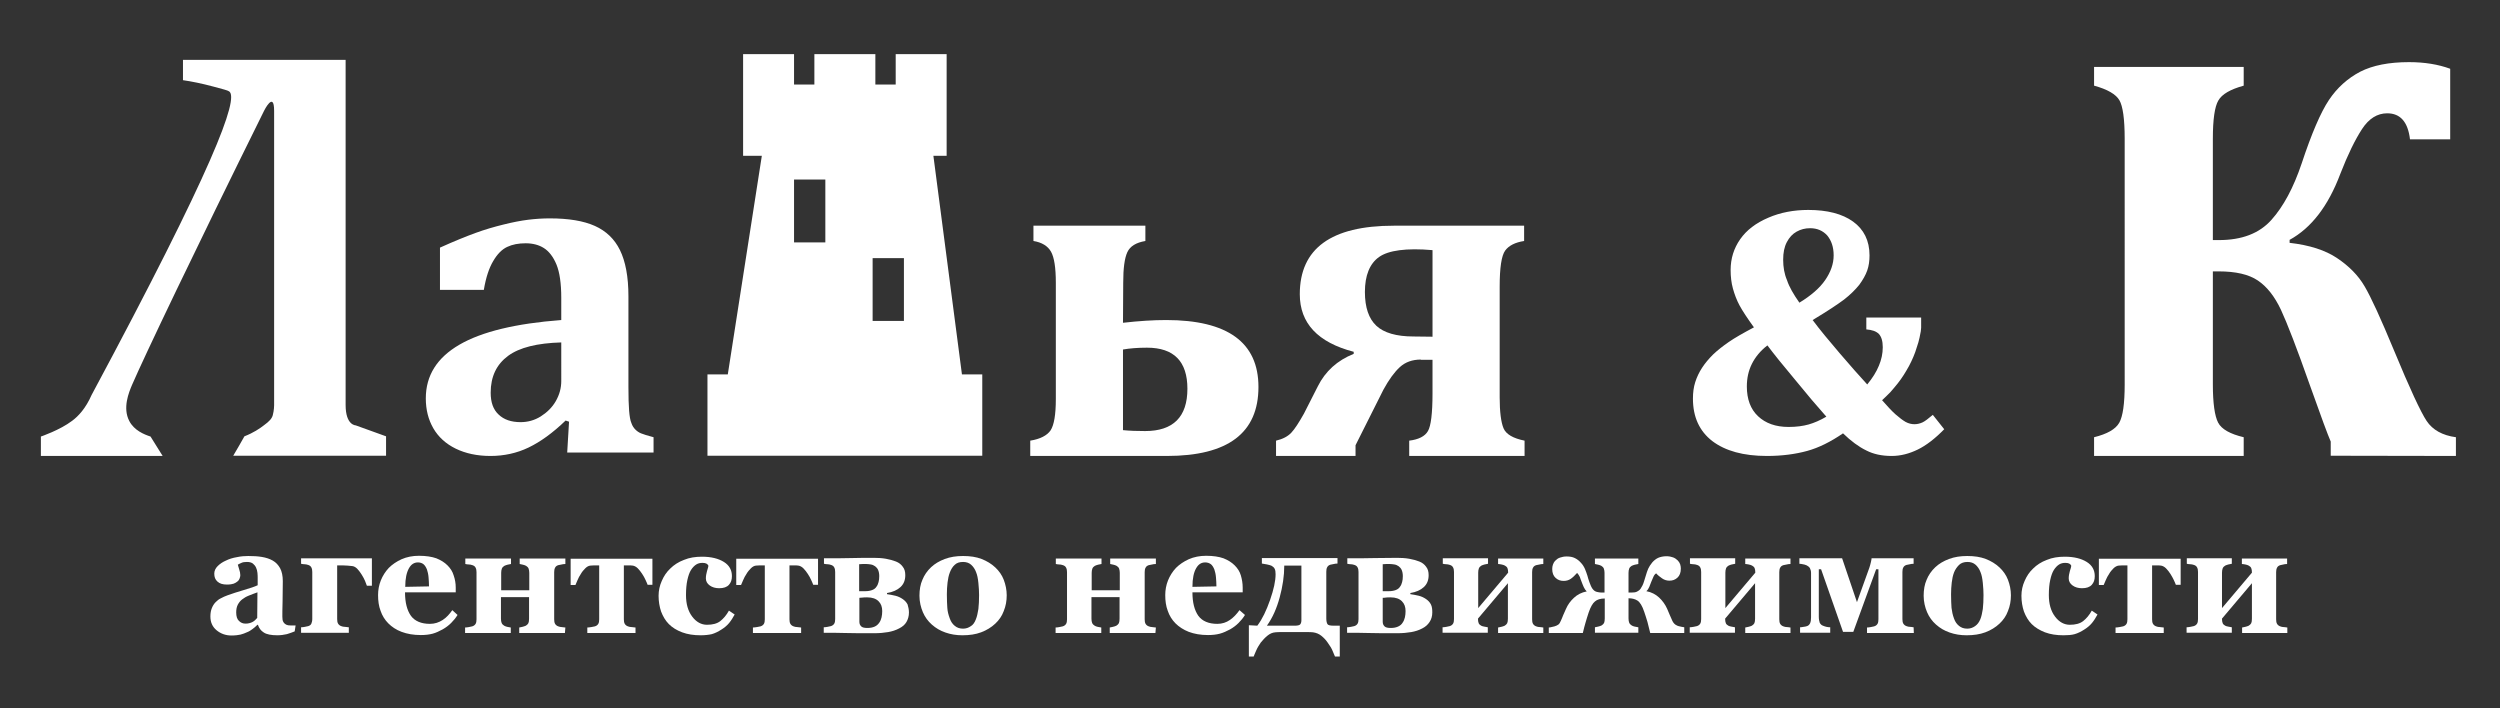 <?xml version="1.0" encoding="utf-8"?>
<!-- Generator: Adobe Illustrator 24.1.2, SVG Export Plug-In . SVG Version: 6.00 Build 0)  -->
<svg version="1.1" id="Layer_1" xmlns="http://www.w3.org/2000/svg" xmlns:xlink="http://www.w3.org/1999/xlink" x="0px" y="0px"
	 viewBox="0 0 1094.4 310" style="enable-background:new 0 0 1094.4 310;" xml:space="preserve">
<rect x="0" y="0" width="1094.4" height="310" fill="#333333" stroke="none"/>
<style type="text/css">
	.st0{fill:#FFFFFF;}
</style>
<g>
	<g>
		<g>
			<path class="st0" d="M80.1,26.2v8.9c3.5,0.5,8.1,1.4,13.3,2.8c4,1.1,6.2,1.6,6.9,2.1c4.5,2.9-6.9,33.5-60.2,132.9
				c-2.6,5.9-5.8,9.3-8.5,11.3c-5.4,4.1-13.7,6.9-13.7,6.9s0,3,0,8.5h53.3c-1.8-2.8-3.5-5.7-5.3-8.5c-2.8-0.9-7.2-2.7-9.3-6.8
				c-3-5.7-0.2-12.5,1.2-15.8c5.5-12.7,27.3-58.4,57.8-120c0,0,4.4-8.9,4.4,0s0,128.9,0,128.9s0,2.2-0.6,4.4
				c-0.4,1.4-1.4,2.6-3.9,4.4c-1.8,1.4-4.6,3.3-8.5,4.8c-1.6,2.8-3.2,5.7-4.9,8.5H169c0-2.8,0-5.7,0-8.5c-4.4-1.6-8.9-3.2-13.3-4.8
				c0,0-4.4,0-4.4-8.9s0-151.1,0-151.1L80.1,26.2L80.1,26.2z"/>
			<path class="st0" d="M249.1,184.6l-1.5-0.5c-5.6,5.4-11,9.3-16.2,11.8s-10.8,3.7-16.7,3.7c-5.8,0-10.9-1.1-15.2-3.2
				c-4.3-2.1-7.6-5.1-9.8-8.9c-2.2-3.8-3.3-8.2-3.3-13.1c0-10,4.9-17.8,14.7-23.5c9.8-5.7,24.7-9.3,44.6-10.8v-9.7
				c0-6.3-0.7-11.2-2.1-14.6c-1.4-3.4-3.3-5.8-5.5-7.2s-4.9-2.1-8-2.1s-5.8,0.5-8.1,1.6c-2.3,1.1-4.3,3.1-6.1,6.2
				c-1.8,3-3.2,7.2-4.1,12.6h-19.2v-18.5c6.2-2.8,11.4-4.9,15.5-6.4c4.1-1.5,8.2-2.7,12.3-3.7c4-1,7.6-1.7,10.8-2.1
				c3.2-0.4,6.4-0.6,9.5-0.6c8.2,0,14.8,1.1,19.7,3.3c4.9,2.2,8.6,5.7,11,10.6c2.4,4.9,3.7,11.6,3.7,20.2v39.7
				c0,4.5,0.1,7.9,0.3,10.4c0.2,2.4,0.5,4.3,1,5.4c0.4,1.2,1,2.1,1.7,2.8s1.5,1.3,2.5,1.7c1,0.4,2.8,1,5.5,1.7v6.7h-37.8
				L249.1,184.6z M245.7,149.9c-10.5,0.3-18.3,2.2-23.3,5.9c-5,3.7-7.6,9-7.6,16.1c0,4.2,1.1,7.4,3.5,9.6c2.3,2.2,5.5,3.3,9.6,3.3
				c3.1,0,6.1-0.8,8.8-2.5s5-3.9,6.6-6.7c1.6-2.8,2.4-5.7,2.4-8.8V149.9z"/>
			<path class="st0" d="M491.6,141.3c7-0.8,13.3-1.2,18.9-1.2c26.9,0,40.4,9.8,40.4,29.3c0,20.1-13.3,30.2-40.1,30.2H451v-6.7
				c4.4-0.7,7.4-2.3,8.9-4.5c1.5-2.3,2.3-6.8,2.3-13.7v-50.9c0-6.6-0.7-11.1-2.1-13.6c-1.4-2.5-4-4.1-7.7-4.7v-6.7h49v6.7
				c-4.1,0.7-6.7,2.3-7.9,4.9c-1.2,2.6-1.8,7-1.8,13.4L491.6,141.3L491.6,141.3z M491.6,188.3c3,0.3,6.3,0.4,9.7,0.4
				c12.3,0,18.5-6.2,18.5-18.5c0-12-5.9-18-17.7-18c-4.1,0-7.6,0.3-10.5,0.8V188.3z"/>
			<path class="st0" d="M622,157.4c-3.7,0-6.8,1.1-9.2,3.3c-2.4,2.2-4.8,5.5-7.2,9.9l-12.2,24.3v4.7h-34.8v-6.7
				c3-0.7,5.2-1.9,6.7-3.5c1.5-1.6,3.3-4.4,5.5-8.3l6.1-12c3.3-6.6,8.5-11.3,15.7-14.2v-0.9c-15.7-4.1-23.6-12.5-23.6-25.2
				c0-20,13.7-30,41.2-30h57v6.7c-3.9,0.6-6.7,2-8.3,4.2c-1.6,2.2-2.4,7.5-2.4,15.8v48.4c0,6.4,0.6,11,1.7,13.6s4.2,4.4,9.2,5.4v6.7
				h-50.5v-6.7c4.1-0.5,6.9-1.9,8.2-4.2c1.3-2.2,2-7.7,2-16.4v-14.8H622z M627.1,147.4v-37.9c-11.5-1-19.3,0.1-23.4,3
				s-6.2,8.1-6.2,15.3c0,6.8,1.7,11.7,5,14.8c3.3,3.1,8.8,4.7,16.3,4.7L627.1,147.4L627.1,147.4z"/>
			<path class="st0" d="M421.1,163.9l-12.5-95.7h5.8V23.7h-22.3V37h-8.9V23.7h-26.7V37h-8.9V23.7h-22.3v44.5h8.2l-14.9,95.7h-8.9
				v35.6H430v-35.6H421.1z M361.3,106.1h-13.7V78.6h13.7V106.1z M395.7,140.5h-13.7V113h13.7V140.5z"/>
			<g>
				<path class="st0" d="M806.8,189.7c-5.4,3.7-10.6,6.3-15.7,7.7s-11,2.2-17.6,2.2c-10.3,0-18.2-2.2-23.9-6.5
					c-5.7-4.4-8.5-10.6-8.5-18.6c0-2.6,0.3-5,1-7.2c0.7-2.2,1.7-4.3,3-6.3c1.3-2,2.9-3.9,4.8-5.8c2-1.9,4.3-3.7,6.9-5.5
					c2.6-1.8,6.3-3.9,11-6.4c-2.9-4-5-7.2-6.3-9.6s-2.2-4.9-2.9-7.4c-0.7-2.5-1-5.3-1-8.1c0-5,1.4-9.5,4.2-13.5
					c2.8-4,6.9-7.1,12.3-9.4c5.3-2.3,11.2-3.4,17.5-3.4c8.3,0,14.9,1.7,19.6,5.1s7.2,8.3,7.2,14.8c0,2.4-0.3,4.6-1,6.6
					s-1.9,4.1-3.5,6.3c-1.7,2.1-3.9,4.3-6.6,6.4c-2.8,2.1-7.3,5.1-13.8,9c3.2,4.3,7.2,9.1,11.9,14.6c4.7,5.5,8.7,10,12,13.6
					c2.3-2.8,4-5.5,5.1-8.2c1.1-2.6,1.7-5.3,1.7-8.1c0-2.7-0.6-4.6-1.7-5.8c-1.2-1.2-3-1.8-5.5-2V139h24v4.5c0,0.7-0.2,2.1-0.7,4.3
					c-0.3,1.4-0.7,2.8-1.2,4.2c-0.4,1.4-0.9,2.8-1.5,4.2c-0.6,1.4-1.2,2.7-1.9,4c-0.7,1.3-1.5,2.6-2.3,3.9s-1.7,2.5-2.7,3.8
					c-1,1.3-2.1,2.5-3.2,3.8c-1.2,1.2-2.4,2.4-3.6,3.5c2.3,2.6,4.2,4.7,5.9,6.2c1.7,1.5,3.2,2.6,4.4,3.3c1.3,0.7,2.6,1,3.9,1
					c1.2,0,2.4-0.3,3.5-0.8c1.1-0.5,2.6-1.7,4.5-3.3l5,6.3c-4,4.1-7.9,7.1-11.6,8.9s-7.5,2.8-11.4,2.8c-4.3,0-8-0.8-11.1-2.4
					C813.7,195.6,810.3,193.1,806.8,189.7z M799.5,182.4c-4-4.5-8.6-9.9-13.8-16.3c-5.3-6.3-9.3-11.3-12-14.9
					c-3.1,2.4-5.3,5.1-6.8,8.1c-1.5,3-2.2,6.3-2.2,9.9c0,5.5,1.6,9.9,4.9,13c3.3,3.1,7.7,4.7,13.4,4.7c3.4,0,6.3-0.4,8.8-1.1
					C794.2,185.1,796.8,184,799.5,182.4z M787.7,132.5c5.1-3.1,8.9-6.4,11.3-9.9s3.7-7.1,3.7-10.8s-1-6.5-2.8-8.7
					c-1.9-2.1-4.4-3.2-7.5-3.2c-2.2,0-4.1,0.5-5.9,1.5s-3.2,2.5-4.3,4.6s-1.6,4.6-1.6,7.7c0,3.2,0.5,6.2,1.7,9
					C783.2,125.5,785.1,128.8,787.7,132.5z"/>
			</g>
			<g>
				<g>
					<path class="st0" d="M1020.3,199.5v-6.2c-1.2-2.7-4.2-10.8-9.1-24.6c-5.7-16.2-10-27.3-12.7-33.1c-2.8-5.9-6.1-10.1-10.1-12.8
						c-4-2.7-9.7-4-17.2-4h-2.5v49.5c0,8.2,0.8,13.8,2.3,16.7s5.3,5,11.2,6.4v8.2h-65.5v-8.2c5.7-1.4,9.4-3.5,11-6.3
						c1.6-2.8,2.4-8.4,2.4-16.8V60.7c0-8.6-0.8-14.2-2.3-16.8s-5.2-4.8-11.1-6.4v-8.2h65.5v8.2c-5.8,1.6-9.5,3.7-11.1,6.5
						c-1.6,2.7-2.4,8.3-2.4,16.7v44.4h2.6c10.1,0,17.7-2.9,23-8.8s9.7-14.1,13.3-24.8c4.3-13,8.3-22.3,11.9-27.7
						c3.6-5.4,8.2-9.5,13.7-12.4c5.5-2.8,12.6-4.2,21.4-4.2c6.8,0,12.8,1,18,2.9V61H1055c-0.9-7.6-4.2-11.4-10-11.4
						c-4.3,0-8,2.3-11,6.9c-3,4.6-6.2,11.1-9.5,19.6c-5.3,14.1-12.7,23.7-22.2,28.9v1.3c8.7,1,15.6,3.2,20.8,6.7
						c5.2,3.5,9.2,7.5,12,12.3c2.8,4.7,7.1,14.1,12.9,28.1c6.9,16.7,11.7,27,14.3,30.9c2.6,3.9,6.9,6.3,12.8,7.1v8.2L1020.3,199.5
						L1020.3,199.5z"/>
				</g>
			</g>
		</g>
	</g>
	<g>
		<path class="st0" d="M129,276.4c-1,0.4-2.1,0.8-3.4,1.2c-1.3,0.3-2.7,0.5-4.2,0.5c-2.7,0-4.7-0.4-5.9-1.2
			c-1.3-0.8-2.1-1.9-2.6-3.4h-0.2c-0.8,0.8-1.5,1.4-2.2,1.9s-1.4,1-2.2,1.3c-1,0.5-2,0.8-3,1.1c-0.9,0.2-2.3,0.4-4,0.4
			c-2.5,0-4.7-0.8-6.5-2.3s-2.7-3.5-2.7-6c0-1.4,0.2-2.6,0.6-3.6s0.9-1.9,1.7-2.7c0.7-0.7,1.4-1.3,2.3-1.7c0.9-0.5,1.8-0.9,2.9-1.3
			c2-0.7,4.3-1.5,7.1-2.3c2.8-0.8,4.8-1.5,6.1-2.1v-3.2c0-0.5,0-1.3-0.1-2.2c-0.1-0.9-0.3-1.7-0.6-2.3c-0.3-0.7-0.8-1.3-1.4-1.8
			c-0.7-0.5-1.5-0.7-2.6-0.7c-1,0-1.8,0.1-2.4,0.4c-0.6,0.3-1.2,0.5-1.6,0.8c0.1,0.4,0.3,1.1,0.6,2c0.3,0.9,0.5,1.8,0.5,2.6
			c0,0.4-0.1,0.8-0.3,1.4s-0.5,1-0.9,1.3c-0.5,0.4-1.1,0.8-1.7,1c-0.6,0.2-1.6,0.4-2.9,0.4c-1.9,0-3.2-0.4-4.2-1.3s-1.4-2-1.4-3.5
			c0-1.2,0.5-2.3,1.5-3.3s2.2-1.8,3.6-2.4c1.4-0.7,3-1.2,4.8-1.5c1.8-0.4,3.5-0.5,5-0.5c2.1,0,4.1,0.1,5.9,0.4
			c1.8,0.3,3.4,0.8,4.8,1.6c1.4,0.8,2.4,1.9,3.2,3.3c0.8,1.5,1.2,3.4,1.2,5.7c0,2.5-0.1,5.4-0.1,8.8c-0.1,3.4-0.1,5.6-0.1,6.7
			c0,1,0.1,1.8,0.4,2.3c0.3,0.6,0.8,1,1.4,1.3c0.4,0.2,1,0.3,1.8,0.3c0.8,0,1.5,0,2.2,0L129,276.4L129,276.4z M112.7,259.3
			c-1.2,0.4-2.4,0.9-3.7,1.4s-2.2,1.1-3,1.7c-0.8,0.6-1.4,1.4-1.9,2.3c-0.5,1-0.7,2.1-0.7,3.4c0,1.7,0.4,3,1.2,3.7
			c0.8,0.8,1.7,1.2,2.9,1.2c1.2,0,2.2-0.3,3-0.7s1.5-1.1,2.1-1.8L112.7,259.3z"/>
		<path class="st0" d="M162.7,256.4h-2.1c-0.2-0.6-0.5-1.3-0.8-2.1s-0.9-1.8-1.5-2.8c-0.6-0.9-1.2-1.8-1.9-2.5
			c-0.7-0.7-1.4-1.1-2.2-1.2c-0.6-0.1-1.3-0.1-2.1-0.2c-0.8,0-1.5-0.1-2.1-0.1h-2.4v23.5c0,0.8,0.1,1.5,0.4,2s0.8,0.9,1.4,1.1
			c0.5,0.2,1,0.3,1.5,0.3c0.5,0.1,1.1,0.1,1.8,0.2v2.4h-20.9v-2.4c0.6,0,1.1-0.1,1.7-0.2s1-0.2,1.4-0.3c0.7-0.2,1.2-0.6,1.4-1.1
			s0.4-1.2,0.4-2v-20.6c0-0.8-0.1-1.4-0.4-2s-0.8-0.9-1.4-1.1c-0.6-0.2-1.1-0.3-1.6-0.3c-0.5,0-1-0.1-1.5-0.2v-2.4h31V256.4z"/>
		<path class="st0" d="M200.3,269.2c-0.8,1.3-1.7,2.4-2.8,3.5c-1.1,1.1-2.3,2-3.7,2.8c-1.5,0.8-2.9,1.5-4.4,1.9s-3.2,0.6-5.2,0.6
			c-3.2,0-6-0.5-8.4-1.4s-4.3-2.2-5.8-3.7c-1.5-1.5-2.7-3.4-3.4-5.5c-0.8-2.1-1.1-4.4-1.1-6.9c0-2.2,0.4-4.4,1.2-6.4s2-3.9,3.5-5.5
			c1.5-1.5,3.4-2.8,5.6-3.8c2.3-1,4.8-1.5,7.6-1.5c3.1,0,5.6,0.4,7.6,1.1c2,0.8,3.6,1.8,4.9,3.1c1.3,1.3,2.2,2.7,2.7,4.4
			c0.6,1.7,0.9,3.5,0.9,5.3v2.1h-22.2c0,4.5,0.9,7.9,2.6,10.3c1.7,2.3,4.5,3.5,8.3,3.5c2.1,0,3.9-0.6,5.6-1.7s3-2.6,4.2-4.3
			L200.3,269.2z M187.8,256.7c0-1.3-0.1-2.7-0.2-4s-0.4-2.5-0.7-3.4c-0.4-1-0.9-1.8-1.5-2.3c-0.6-0.5-1.5-0.8-2.4-0.8
			c-1.7,0-3,0.8-4,2.6s-1.6,4.4-1.6,8.1L187.8,256.7z"/>
		<path class="st0" d="M247.3,277.1h-20v-2.4c0.4-0.1,0.8-0.2,1.4-0.3c0.5-0.1,1-0.3,1.5-0.5c0.5-0.3,0.9-0.7,1.1-1.1s0.3-1.1,0.3-2
			v-9.4h-12.3v9.4c0,0.8,0.1,1.4,0.3,1.9c0.2,0.5,0.6,0.9,1.1,1.2c0.4,0.2,0.8,0.4,1.3,0.5c0.5,0.1,1,0.2,1.6,0.3v2.4h-20v-2.4
			c0.5,0,1.1-0.1,1.7-0.2s1-0.2,1.4-0.3c0.7-0.2,1.2-0.6,1.5-1.1s0.4-1.2,0.4-2v-20.6c0-0.8-0.1-1.4-0.4-2s-0.8-0.9-1.4-1.1
			c-0.6-0.2-1.1-0.3-1.6-0.3c-0.5,0-1-0.1-1.5-0.2v-2.4h20v2.4c-0.5,0.1-1,0.2-1.5,0.3c-0.5,0.1-0.9,0.3-1.4,0.5
			c-0.5,0.3-0.9,0.7-1.1,1.2c-0.2,0.5-0.3,1.2-0.3,1.9v7.6h12.3v-7.6c0-0.7-0.1-1.3-0.3-1.9c-0.2-0.5-0.6-0.9-1.1-1.2
			c-0.4-0.2-0.9-0.4-1.4-0.5c-0.5-0.1-1-0.2-1.4-0.3v-2.4h20v2.4c-0.7,0-1.2,0.1-1.6,0.2c-0.4,0.1-0.9,0.2-1.5,0.3
			c-0.6,0.2-1.1,0.5-1.4,1.1s-0.4,1.2-0.4,2v20.6c0,0.8,0.1,1.5,0.4,2s0.8,0.9,1.4,1.1c0.5,0.2,1,0.3,1.4,0.3c0.4,0.1,1,0.1,1.7,0.2
			L247.3,277.1L247.3,277.1z"/>
		<path class="st0" d="M285.6,256h-2.1c-0.2-0.5-0.5-1.3-0.9-2.1c-0.4-0.9-0.9-1.8-1.5-2.7c-0.6-0.9-1.2-1.7-1.9-2.4
			c-0.7-0.7-1.5-1.1-2.2-1.2c-0.6-0.1-1.2-0.1-1.8-0.1c-0.6,0-1.3,0-2.1,0v23.6c0,0.8,0.1,1.5,0.4,2s0.8,0.9,1.4,1.1
			c0.5,0.2,1,0.3,1.5,0.3c0.5,0.1,1.1,0.1,1.8,0.2v2.4h-21.1v-2.4c0.5,0,1.1-0.1,1.8-0.2c0.6-0.1,1.1-0.2,1.5-0.3
			c0.7-0.2,1.2-0.6,1.5-1.1c0.3-0.5,0.4-1.2,0.4-2v-23.6c-1,0-1.7,0-2.2,0s-1,0.1-1.7,0.1c-0.8,0.1-1.5,0.5-2.2,1.2
			s-1.4,1.5-1.9,2.4c-0.6,0.9-1.1,1.8-1.5,2.8s-0.7,1.6-0.9,2.1h-2.1v-11.5h35.8L285.6,256L285.6,256z"/>
		<path class="st0" d="M306.7,278.1c-3,0-5.7-0.4-8.1-1.3s-4.3-2.1-5.8-3.6c-1.5-1.5-2.6-3.4-3.4-5.5c-0.7-2.1-1.1-4.4-1.1-6.9
			c0-2.3,0.5-4.5,1.4-6.5c0.9-2.1,2.1-3.9,3.7-5.4c1.6-1.6,3.6-2.9,6-3.8c2.4-1,5-1.4,7.9-1.4c4,0,7.2,0.8,9.6,2.3s3.5,3.6,3.5,6.2
			c0,1.6-0.4,2.8-1.3,3.8s-2.3,1.5-4.3,1.5c-1.6,0-3-0.4-4.1-1.2c-1.1-0.8-1.7-1.8-1.7-3.1c0-1.1,0.2-2.1,0.5-3.2s0.6-1.8,0.6-2.4
			c-0.2-0.4-0.5-0.7-0.9-0.9c-0.4-0.2-1-0.3-1.7-0.3c-1,0-1.9,0.2-2.7,0.7s-1.6,1.3-2.3,2.4c-0.7,1.1-1.2,2.6-1.6,4.4
			s-0.6,4-0.6,6.6c0,3.9,0.9,7,2.7,9.4s4,3.6,6.5,3.6c2.4,0,4.4-0.5,5.8-1.6c1.4-1.1,2.7-2.6,3.8-4.6l2.5,1.7
			c-0.7,1.3-1.5,2.6-2.4,3.7c-0.9,1.1-2.1,2.1-3.4,2.9c-1.4,0.9-2.8,1.6-4.2,2C310.3,277.9,308.6,278.1,306.7,278.1z"/>
		<path class="st0" d="M358.1,256h-2.1c-0.2-0.5-0.5-1.3-0.9-2.1c-0.4-0.9-0.9-1.8-1.5-2.7c-0.6-0.9-1.2-1.7-1.9-2.4
			c-0.7-0.7-1.5-1.1-2.2-1.2c-0.6-0.1-1.2-0.1-1.8-0.1c-0.6,0-1.3,0-2.1,0v23.6c0,0.8,0.1,1.5,0.4,2s0.8,0.9,1.4,1.1
			c0.5,0.2,1,0.3,1.5,0.3c0.5,0.1,1.1,0.1,1.8,0.2v2.4h-21.1v-2.4c0.5,0,1.1-0.1,1.8-0.2c0.6-0.1,1.1-0.2,1.5-0.3
			c0.7-0.2,1.2-0.6,1.5-1.1c0.3-0.5,0.4-1.2,0.4-2v-23.6c-1,0-1.7,0-2.2,0s-1,0.1-1.7,0.1c-0.8,0.1-1.5,0.5-2.2,1.2
			s-1.4,1.5-1.9,2.4c-0.6,0.9-1.1,1.8-1.5,2.8s-0.7,1.6-0.9,2.1h-2.1v-11.5h35.8L358.1,256L358.1,256z"/>
		<path class="st0" d="M397.9,268.1c0,1.6-0.4,3-1.1,4.2s-1.8,2.1-3.2,2.8c-1.5,0.8-3.1,1.3-4.8,1.6s-3.8,0.5-6.1,0.5
			c-5.5,0-9.8,0-12.9-0.1s-6.1-0.1-9.2-0.1v-2.4c0.5,0,1.1-0.1,1.7-0.2s1-0.2,1.4-0.3c0.7-0.2,1.2-0.6,1.5-1.1s0.4-1.2,0.4-2v-20.6
			c0-0.8-0.1-1.4-0.4-2s-0.8-0.9-1.4-1.1c-0.6-0.2-1.1-0.3-1.6-0.3c-0.5,0-1-0.1-1.5-0.2v-2.4c4.6,0,8.5,0,11.9-0.1s6.6-0.1,9.9-0.1
			c1.8,0,3.6,0.1,5.3,0.4c1.7,0.3,3.1,0.7,4.4,1.2s2.3,1.3,3,2.3c0.8,1,1.1,2.2,1.1,3.7c0,2.2-0.7,3.9-2.1,5.2
			c-1.4,1.3-3.4,2.2-5.9,2.6v0.5c1.3,0.2,2.5,0.4,3.7,0.7c1.2,0.3,2.2,0.8,3.1,1.4c0.9,0.6,1.7,1.4,2.2,2.4
			C397.6,265.6,397.9,266.8,397.9,268.1z M384.9,252.2c0-1.1-0.2-2-0.5-2.7s-0.8-1.2-1.3-1.6c-0.6-0.4-1.2-0.7-1.9-0.8
			s-1.4-0.2-2-0.2c-0.5,0-1,0-1.5,0c-0.5,0-1,0.1-1.6,0.1v11.8h2.7c1.2,0,2.2-0.2,3-0.5s1.5-0.8,1.9-1.5c0.4-0.5,0.7-1.2,0.9-2
			C384.8,254.1,384.9,253.2,384.9,252.2z M386.2,267.5c0-1.8-0.5-3.2-1.6-4.3s-2.7-1.7-5-1.7c-0.9,0-1.6,0-2.1,0.1
			c-0.5,0-0.9,0.1-1.3,0.1v10.5c0,0.9,0.3,1.5,0.8,2c0.5,0.5,1.4,0.7,2.7,0.7c1.3,0,2.3-0.2,3.2-0.6c0.9-0.4,1.5-1,2-1.7
			c0.5-0.7,0.8-1.5,1-2.3C386.1,269.4,386.2,268.5,386.2,267.5z"/>
		<path class="st0" d="M435.7,248.4c1.6,1.5,2.9,3.3,3.7,5.4s1.3,4.4,1.3,6.8c0,2.4-0.4,4.7-1.3,6.9c-0.8,2.2-2.1,4-3.7,5.5
			c-1.7,1.6-3.8,2.9-6.2,3.8s-5.1,1.3-8.2,1.3c-2.7,0-5.1-0.4-7.4-1.2s-4.2-1.9-6-3.5c-1.7-1.5-3-3.3-3.9-5.4s-1.5-4.6-1.5-7.2
			c0-2.6,0.4-5,1.3-7c0.8-2,2.1-3.9,3.8-5.5c1.6-1.5,3.6-2.7,6-3.6s5-1.3,8-1.3c3.1,0,5.8,0.4,8.1,1.3
			C432,245.6,434,246.8,435.7,248.4z M427.2,271.1c0.5-1.2,0.8-2.7,1.1-4.5c0.2-1.8,0.3-3.8,0.3-6.1c0-1.5-0.1-3.3-0.3-5.3
			c-0.2-2-0.5-3.5-1-4.7c-0.5-1.4-1.3-2.5-2.2-3.3s-2.1-1.2-3.5-1.2c-1.6,0-2.8,0.4-3.7,1.3c-0.9,0.8-1.6,2-2.1,3.3
			c-0.5,1.3-0.8,2.7-1,4.4c-0.2,1.7-0.3,3.4-0.3,5.2c0,2.4,0.1,4.4,0.2,5.9c0.1,1.6,0.5,3.1,1.1,4.7c0.5,1.4,1.2,2.4,2.2,3.2
			s2.1,1.2,3.6,1.2c1.3,0,2.4-0.4,3.4-1.1C425.9,273.6,426.7,272.5,427.2,271.1z"/>
		<path class="st0" d="M505.8,277.1h-20v-2.4c0.4-0.1,0.8-0.2,1.4-0.3s1-0.3,1.5-0.5c0.5-0.3,0.9-0.7,1.1-1.1c0.2-0.5,0.3-1.1,0.3-2
			v-9.4h-12.3v9.4c0,0.8,0.1,1.4,0.3,1.9c0.2,0.5,0.6,0.9,1.1,1.2c0.3,0.2,0.8,0.4,1.3,0.5c0.5,0.1,1,0.2,1.6,0.3v2.4h-20v-2.4
			c0.5,0,1.1-0.1,1.7-0.2s1-0.2,1.4-0.3c0.7-0.2,1.2-0.6,1.5-1.1s0.4-1.2,0.4-2v-20.6c0-0.8-0.1-1.4-0.4-2s-0.8-0.9-1.4-1.1
			c-0.6-0.2-1.1-0.3-1.6-0.3c-0.5,0-1-0.1-1.5-0.2v-2.4h20v2.4c-0.5,0.1-1,0.2-1.5,0.3s-0.9,0.3-1.4,0.5c-0.5,0.3-0.9,0.7-1.1,1.2
			c-0.2,0.5-0.3,1.2-0.3,1.9v7.6h12.3v-7.6c0-0.7-0.1-1.3-0.3-1.9c-0.2-0.5-0.6-0.9-1.1-1.2c-0.4-0.2-0.9-0.4-1.4-0.5
			c-0.5-0.1-1-0.2-1.4-0.3v-2.4h20v2.4c-0.7,0-1.2,0.1-1.6,0.2c-0.4,0.1-0.9,0.2-1.5,0.3c-0.6,0.2-1.1,0.5-1.4,1.1
			c-0.3,0.5-0.4,1.2-0.4,2v20.6c0,0.8,0.1,1.5,0.4,2s0.8,0.9,1.4,1.1c0.5,0.2,1,0.3,1.4,0.3c0.4,0.1,1,0.1,1.7,0.2L505.8,277.1
			L505.8,277.1z"/>
		<path class="st0" d="M545,269.2c-0.8,1.3-1.7,2.4-2.8,3.5c-1.1,1.1-2.3,2-3.7,2.8c-1.5,0.8-3,1.5-4.5,1.9s-3.2,0.6-5.2,0.6
			c-3.2,0-6-0.5-8.4-1.4c-2.3-0.9-4.3-2.2-5.8-3.7c-1.5-1.5-2.7-3.4-3.4-5.5c-0.8-2.1-1.1-4.4-1.1-6.9c0-2.2,0.4-4.4,1.2-6.4
			c0.8-2,2-3.9,3.5-5.5c1.5-1.5,3.4-2.8,5.6-3.8c2.3-1,4.8-1.5,7.6-1.5c3.1,0,5.6,0.4,7.6,1.1c2,0.8,3.6,1.8,4.9,3.1
			c1.3,1.3,2.2,2.7,2.7,4.4s0.8,3.5,0.8,5.3v2.1H522c0,4.5,0.9,7.9,2.6,10.3c1.7,2.3,4.5,3.5,8.3,3.5c2.1,0,3.9-0.6,5.5-1.7
			s3-2.6,4.2-4.3L545,269.2z M532.5,256.7c0-1.3-0.1-2.7-0.2-4s-0.4-2.5-0.7-3.4c-0.4-1-0.9-1.8-1.5-2.3c-0.7-0.5-1.5-0.8-2.5-0.8
			c-1.7,0-3,0.8-4,2.6c-1,1.7-1.6,4.4-1.6,8.1L532.5,256.7z"/>
		<path class="st0" d="M550.4,273.9c2.2-2.9,4-6.7,5.6-11.3c1.6-4.6,2.4-8.3,2.4-11.2c0-1-0.1-1.8-0.4-2.4s-0.7-0.9-1.3-1.3
			c-0.4-0.2-1.1-0.4-2-0.6s-1.7-0.3-2.3-0.4v-2.4h33.1v2.4c-0.7,0-1.2,0.1-1.6,0.2c-0.4,0.1-0.9,0.2-1.5,0.3
			c-0.6,0.2-1.1,0.5-1.4,1.1c-0.3,0.5-0.4,1.2-0.4,2v20.4c0,1.2,0.2,2,0.5,2.5s1.2,0.7,2.7,0.7h2.7v13.5h-2.1
			c-0.3-0.8-0.7-1.6-1.1-2.6s-1.1-2.1-2.1-3.5c-0.8-1.2-1.8-2.2-2.8-3c-1-0.8-2.2-1.3-3.6-1.5c-0.8-0.1-1.7-0.1-2.8-0.1
			c-1.1,0-1.9,0-2.5,0h-6c-0.9,0-1.8,0-2.6,0c-0.9,0-1.7,0-2.6,0.1c-1.3,0.1-2.4,0.6-3.5,1.5s-2,1.9-2.9,3c-0.8,1.2-1.5,2.3-2,3.5
			s-0.9,2-1.1,2.6h-2.1v-13.7L550.4,273.9L550.4,273.9z M554.6,273.9h12.3c1.1,0,1.9-0.2,2.2-0.5s0.6-0.9,0.6-1.8v-24h-7.5
			c0,4.5-0.7,9.1-2,13.9C558.9,266.3,557.1,270.4,554.6,273.9z"/>
		<path class="st0" d="M627,268.1c0,1.6-0.4,3-1.2,4.2s-1.8,2.1-3.2,2.8c-1.5,0.8-3.1,1.3-4.8,1.6s-3.8,0.5-6.1,0.5
			c-5.5,0-9.8,0-12.8-0.1s-6.1-0.1-9.2-0.1v-2.4c0.5,0,1.1-0.1,1.7-0.2s1-0.2,1.4-0.3c0.7-0.2,1.2-0.6,1.5-1.1s0.4-1.2,0.4-2v-20.6
			c0-0.8-0.1-1.4-0.4-2s-0.8-0.9-1.4-1.1c-0.6-0.2-1.1-0.3-1.6-0.3s-1-0.1-1.5-0.2v-2.4c4.6,0,8.5,0,11.9-0.1c3.3,0,6.6-0.1,9.9-0.1
			c1.8,0,3.6,0.1,5.3,0.4c1.7,0.3,3.1,0.7,4.4,1.2s2.3,1.3,3,2.3c0.8,1,1.1,2.2,1.1,3.7c0,2.2-0.7,3.9-2.1,5.2
			c-1.4,1.3-3.4,2.2-5.9,2.6v0.5c1.3,0.2,2.5,0.4,3.7,0.7s2.2,0.8,3.1,1.4c0.9,0.6,1.7,1.4,2.2,2.4S627,266.8,627,268.1z
			 M614.1,252.2c0-1.1-0.2-2-0.5-2.7s-0.8-1.2-1.3-1.6c-0.6-0.4-1.2-0.7-1.9-0.8s-1.4-0.2-2-0.2c-0.5,0-1,0-1.5,0
			c-0.5,0-1,0.1-1.6,0.1v11.8h2.7c1.2,0,2.2-0.2,3-0.5s1.5-0.8,1.9-1.5c0.4-0.5,0.7-1.2,0.9-2C614,254.1,614.1,253.2,614.1,252.2z
			 M615.3,267.5c0-1.8-0.5-3.2-1.6-4.3s-2.7-1.7-5-1.7c-0.9,0-1.6,0-2.1,0.1s-0.9,0.1-1.3,0.1v10.5c0,0.9,0.3,1.5,0.8,2
			c0.5,0.5,1.4,0.7,2.7,0.7c1.3,0,2.3-0.2,3.2-0.6c0.9-0.4,1.6-1,2-1.7c0.5-0.7,0.8-1.5,1-2.3C615.2,269.4,615.3,268.5,615.3,267.5z
			"/>
		<path class="st0" d="M675.6,277.1h-19.8v-2.4c0.4-0.1,0.8-0.2,1.4-0.3s1-0.3,1.5-0.5c0.5-0.3,0.9-0.7,1.1-1.1
			c0.2-0.5,0.3-1.1,0.3-2v-15.5l-13.1,15.5v0.1c0,0.8,0.1,1.4,0.3,1.9c0.2,0.5,0.6,0.8,1.1,1.1c0.3,0.2,0.8,0.3,1.3,0.4
			s1.1,0.2,1.6,0.3v2.4h-19.8v-2.4c0.5,0,1.1-0.1,1.7-0.2s1-0.2,1.4-0.3c0.7-0.2,1.2-0.6,1.5-1.1s0.4-1.2,0.4-2v-20.6
			c0-0.8-0.1-1.4-0.4-2s-0.8-0.9-1.4-1.1c-0.6-0.2-1.1-0.3-1.6-0.3s-1-0.1-1.5-0.2v-2.4h19.8v2.4c-0.5,0.1-1,0.2-1.5,0.3
			s-0.9,0.3-1.4,0.5c-0.5,0.3-0.9,0.7-1.1,1.2c-0.2,0.5-0.3,1.2-0.3,1.9v15.5l13.1-15.5v-0.1c0-0.8-0.1-1.4-0.3-1.9
			c-0.2-0.5-0.6-0.8-1.1-1.1c-0.4-0.2-0.9-0.4-1.5-0.5c-0.6-0.1-1.1-0.2-1.5-0.2v-2.4h19.8v2.4c-0.7,0-1.2,0.1-1.6,0.2
			c-0.4,0.1-0.9,0.2-1.5,0.3c-0.6,0.2-1.1,0.5-1.4,1.1c-0.3,0.5-0.4,1.2-0.4,2v20.6c0,0.8,0.1,1.5,0.4,2s0.8,0.9,1.4,1.1
			c0.5,0.2,1,0.3,1.4,0.3s1,0.1,1.7,0.2L675.6,277.1L675.6,277.1z"/>
		<path class="st0" d="M737.3,277.1h-14.9c-0.4-1.6-0.8-3.2-1.2-4.8c-0.5-1.6-0.9-3-1.4-4.4c-0.9-2.7-1.9-4.3-3-5
			c-1.1-0.7-2.4-1-3.9-1v8.8c0,0.8,0.1,1.4,0.3,1.9c0.2,0.5,0.6,0.9,1.1,1.2c0.3,0.2,0.8,0.4,1.3,0.5c0.5,0.1,1,0.2,1.6,0.3v2.4h-19
			v-2.4c0.4-0.1,0.8-0.2,1.4-0.3s1-0.3,1.5-0.5c0.5-0.3,0.9-0.7,1.1-1.1c0.2-0.5,0.3-1.1,0.3-2V262c-1.8,0-3.3,0.4-4.3,1.3
			c-1,0.8-1.9,2.4-2.7,4.7c-0.6,1.7-1,3.2-1.4,4.5s-0.8,2.9-1.2,4.6h-14.9v-2.4c0.4,0,0.8-0.1,1.2-0.2c0.5-0.1,0.9-0.2,1.3-0.3
			c0.7-0.2,1.3-0.5,1.7-0.8s0.8-0.9,1.1-1.7c0.3-0.6,0.6-1.4,1-2.4c0.4-1,0.8-1.9,1.2-2.7c0.8-1.9,2-3.5,3.5-4.9s3.4-2.4,5.6-2.8
			c-0.5-0.5-1-1.2-1.3-1.9c-0.3-0.8-0.7-1.5-0.9-2.2c-0.3-0.8-0.6-1.5-0.8-2.2c-0.3-0.7-0.7-1.2-1.2-1.8c-1,1.1-1.9,2-2.8,2.6
			s-1.9,0.9-3.1,0.9c-1.4,0-2.5-0.4-3.5-1.3c-1-0.9-1.5-2.2-1.5-3.9c0-0.7,0.1-1.3,0.3-1.9c0.2-0.6,0.5-1.2,1.1-1.8
			c0.5-0.5,1.1-1,2-1.3c0.9-0.3,1.8-0.5,2.9-0.5c1.4,0,2.6,0.2,3.6,0.7s1.8,1.1,2.6,2c0.8,0.8,1.4,1.8,1.8,2.7c0.4,1,0.8,2,1.1,3
			c0.2,0.8,0.5,1.8,0.9,2.9c0.4,1.1,0.8,2.1,1.3,2.8c0.5,0.7,1.1,1.2,1.9,1.4c0.8,0.2,1.5,0.3,2.1,0.3h1.3v-8.6
			c0-0.7-0.1-1.3-0.3-1.9c-0.2-0.5-0.6-0.9-1.1-1.2c-0.4-0.2-0.9-0.4-1.4-0.5s-1-0.2-1.4-0.3v-2.4h19v2.4c-0.5,0.1-1,0.2-1.5,0.3
			s-0.9,0.3-1.4,0.5c-0.5,0.3-0.9,0.7-1.1,1.2c-0.2,0.5-0.3,1.2-0.3,1.9v8.6h1.3c1,0,1.8-0.1,2.4-0.4s1.2-0.7,1.6-1.3
			c0.6-0.9,1.1-1.9,1.4-2.9c0.3-1,0.6-2,0.9-2.9c0.3-1,0.6-2,1-2.9s1-1.8,1.8-2.8c0.8-0.9,1.7-1.6,2.6-2s2.2-0.7,3.6-0.7
			c1.1,0,2.1,0.2,2.9,0.5s1.5,0.8,2,1.3s0.9,1.1,1.1,1.7s0.3,1.3,0.3,1.9c0,1.8-0.5,3.1-1.5,4c-1,0.9-2.1,1.3-3.5,1.3
			c-1.1,0-2.2-0.3-3.2-1s-1.9-1.4-2.6-2.2c-0.5,0.3-0.9,0.8-1.2,1.5s-0.6,1.4-0.9,2.1c-0.3,0.8-0.6,1.5-0.9,2.3
			c-0.3,0.7-0.7,1.4-1.3,1.9c2.2,0.4,4.1,1.4,5.6,2.8s2.7,3.1,3.5,4.9c0.3,0.7,0.7,1.6,1.1,2.6c0.5,1,0.8,1.9,1.1,2.5
			c0.4,0.9,0.9,1.5,1.5,1.9s1,0.5,1.3,0.6c0.3,0.1,0.7,0.2,1.3,0.3c0.5,0.1,1,0.2,1.2,0.2L737.3,277.1L737.3,277.1z"/>
		<path class="st0" d="M783.8,277.1h-19.8v-2.4c0.4-0.1,0.8-0.2,1.4-0.3s1-0.3,1.5-0.5c0.5-0.3,0.9-0.7,1.1-1.1
			c0.2-0.5,0.3-1.1,0.3-2v-15.5l-13.1,15.5v0.1c0,0.8,0.1,1.4,0.3,1.9c0.2,0.5,0.6,0.8,1.1,1.1c0.3,0.2,0.8,0.3,1.3,0.4
			s1.1,0.2,1.6,0.3v2.4h-19.8v-2.4c0.5,0,1.1-0.1,1.7-0.2s1-0.2,1.4-0.3c0.7-0.2,1.2-0.6,1.5-1.1s0.4-1.2,0.4-2v-20.6
			c0-0.8-0.1-1.4-0.4-2s-0.8-0.9-1.4-1.1c-0.6-0.2-1.1-0.3-1.6-0.3s-1-0.1-1.5-0.2v-2.4h19.8v2.4c-0.5,0.1-1,0.2-1.5,0.3
			s-0.9,0.3-1.4,0.5c-0.5,0.3-0.9,0.7-1.1,1.2c-0.2,0.5-0.3,1.2-0.3,1.9v15.5l13.1-15.5v-0.1c0-0.8-0.1-1.4-0.3-1.9
			c-0.2-0.5-0.6-0.8-1.1-1.1c-0.4-0.2-0.9-0.4-1.5-0.5c-0.6-0.1-1.1-0.2-1.5-0.2v-2.4h19.8v2.4c-0.7,0-1.2,0.1-1.6,0.2
			c-0.4,0.1-0.9,0.2-1.5,0.3c-0.6,0.2-1.1,0.5-1.4,1.1c-0.3,0.5-0.4,1.2-0.4,2v20.6c0,0.8,0.1,1.5,0.4,2s0.8,0.9,1.4,1.1
			c0.5,0.2,1,0.3,1.4,0.3s1,0.1,1.7,0.2L783.8,277.1L783.8,277.1z"/>
		<path class="st0" d="M837.8,277.1h-20.5v-2.4c0.5,0,1.1-0.1,1.7-0.2s1-0.2,1.4-0.3c0.7-0.2,1.2-0.6,1.5-1.1s0.4-1.2,0.4-2v-21.9
			h-1l-10,27.4h-4.5l-9.6-27.4h-1V270c0,1.1,0.2,2,0.4,2.6c0.3,0.6,0.8,1.1,1.4,1.3c0.5,0.2,1,0.4,1.5,0.5s1.1,0.2,1.7,0.2v2.4H788
			v-2.4c0.5,0,1-0.1,1.6-0.2c0.5,0,1-0.2,1.4-0.3c0.7-0.2,1.1-0.7,1.4-1.3c0.3-0.7,0.4-1.5,0.4-2.6v-19.4c0-0.8-0.2-1.5-0.5-2.1
			c-0.3-0.5-0.8-0.9-1.4-1.2c-0.6-0.3-1.2-0.4-1.7-0.5c-0.5-0.1-1-0.2-1.5-0.2v-2.4h18.7l6.5,19.2l5.4-15c0.3-0.8,0.5-1.7,0.7-2.5
			c0.2-0.9,0.3-1.4,0.3-1.7h18.4v2.4c-0.7,0-1.2,0.1-1.6,0.2c-0.4,0.1-0.9,0.2-1.5,0.3c-0.6,0.2-1.1,0.5-1.4,1.1
			c-0.3,0.5-0.4,1.2-0.4,2v20.6c0,0.8,0.1,1.5,0.4,2c0.3,0.5,0.8,0.9,1.4,1.1c0.5,0.2,1,0.3,1.4,0.3s1,0.1,1.7,0.2L837.8,277.1
			L837.8,277.1z"/>
		<path class="st0" d="M875.3,248.4c1.6,1.5,2.9,3.3,3.7,5.4c0.8,2.1,1.3,4.4,1.3,6.8c0,2.4-0.4,4.7-1.3,6.9c-0.8,2.2-2.1,4-3.7,5.5
			c-1.7,1.6-3.8,2.9-6.2,3.8s-5.1,1.3-8.2,1.3c-2.7,0-5.1-0.4-7.4-1.2s-4.2-1.9-6-3.5c-1.7-1.5-3-3.3-3.9-5.4s-1.5-4.6-1.5-7.2
			c0-2.6,0.4-5,1.3-7c0.8-2,2.1-3.9,3.8-5.5c1.6-1.5,3.6-2.7,6-3.6s5-1.3,8-1.3c3.1,0,5.8,0.4,8.1,1.3
			C871.6,245.6,873.6,246.8,875.3,248.4z M866.9,271.1c0.5-1.2,0.8-2.7,1.1-4.5c0.2-1.8,0.3-3.8,0.3-6.1c0-1.5-0.1-3.3-0.3-5.3
			c-0.2-2-0.5-3.5-1-4.7c-0.5-1.4-1.3-2.5-2.2-3.3s-2.1-1.2-3.5-1.2c-1.5,0-2.8,0.4-3.7,1.3s-1.7,2-2.2,3.3c-0.5,1.3-0.8,2.7-1,4.4
			c-0.2,1.7-0.3,3.4-0.3,5.2c0,2.4,0.1,4.4,0.2,5.9c0.2,1.6,0.5,3.1,1.1,4.7c0.5,1.4,1.2,2.4,2.2,3.2s2.1,1.2,3.6,1.2
			c1.3,0,2.4-0.4,3.4-1.1S866.3,272.5,866.9,271.1z"/>
		<path class="st0" d="M903.3,278.1c-3,0-5.7-0.4-8.1-1.3c-2.3-0.9-4.3-2.1-5.8-3.6c-1.5-1.5-2.6-3.4-3.4-5.5
			c-0.7-2.1-1.1-4.4-1.1-6.9c0-2.3,0.5-4.5,1.4-6.5c0.9-2.1,2.1-3.9,3.7-5.4c1.6-1.6,3.6-2.9,6-3.8c2.4-1,5-1.4,7.9-1.4
			c4,0,7.2,0.8,9.6,2.3s3.5,3.6,3.5,6.2c0,1.6-0.4,2.8-1.3,3.8s-2.3,1.5-4.3,1.5c-1.6,0-3-0.4-4.1-1.2c-1.1-0.8-1.7-1.8-1.7-3.1
			c0-1.1,0.2-2.1,0.5-3.2c0.3-1,0.6-1.8,0.6-2.4c-0.2-0.4-0.5-0.7-0.9-0.9c-0.4-0.2-1-0.3-1.7-0.3c-1,0-1.9,0.2-2.7,0.7
			s-1.6,1.3-2.3,2.4c-0.7,1.1-1.2,2.6-1.6,4.4s-0.6,4-0.6,6.6c0,3.9,0.9,7,2.7,9.4s4,3.6,6.5,3.6c2.4,0,4.4-0.5,5.8-1.6
			c1.4-1.1,2.7-2.6,3.8-4.6l2.5,1.7c-0.7,1.3-1.5,2.6-2.4,3.7c-0.9,1.1-2.1,2.1-3.4,2.9c-1.4,0.9-2.8,1.6-4.2,2
			S905.1,278.1,903.3,278.1z"/>
		<path class="st0" d="M954.6,256h-2.1c-0.2-0.5-0.5-1.3-0.9-2.1s-0.9-1.8-1.5-2.7c-0.6-0.9-1.2-1.7-1.9-2.4s-1.5-1.1-2.2-1.2
			c-0.6-0.1-1.2-0.1-1.8-0.1s-1.3,0-2.1,0v23.6c0,0.8,0.1,1.5,0.4,2c0.3,0.5,0.8,0.9,1.4,1.1c0.5,0.2,1,0.3,1.5,0.3
			c0.5,0.1,1.1,0.1,1.8,0.2v2.4h-21.1v-2.4c0.5,0,1.1-0.1,1.8-0.2s1.2-0.2,1.5-0.3c0.7-0.2,1.2-0.6,1.5-1.1c0.3-0.5,0.4-1.2,0.4-2
			v-23.6c-1,0-1.7,0-2.2,0c-0.5,0-1,0.1-1.7,0.1c-0.7,0.1-1.5,0.5-2.2,1.2c-0.7,0.7-1.4,1.5-1.9,2.4c-0.6,0.9-1.1,1.8-1.5,2.8
			s-0.7,1.6-0.9,2.1h-2.1v-11.5h35.8L954.6,256L954.6,256z"/>
		<path class="st0" d="M1001.3,277.1h-19.8v-2.4c0.4-0.1,0.8-0.2,1.4-0.3s1-0.3,1.5-0.5c0.5-0.3,0.9-0.7,1.1-1.1s0.3-1.1,0.3-2
			v-15.5l-13.1,15.5v0.1c0,0.8,0.1,1.4,0.3,1.9c0.2,0.5,0.6,0.8,1.1,1.1c0.3,0.2,0.8,0.3,1.3,0.4s1.1,0.2,1.6,0.3v2.4h-19.8v-2.4
			c0.5,0,1.1-0.1,1.7-0.2s1-0.2,1.4-0.3c0.7-0.2,1.2-0.6,1.5-1.1s0.4-1.2,0.4-2v-20.6c0-0.8-0.1-1.4-0.4-2s-0.8-0.9-1.4-1.1
			c-0.6-0.2-1.1-0.3-1.6-0.3s-1-0.1-1.5-0.2v-2.4H977v2.4c-0.5,0.1-1,0.2-1.5,0.3s-0.9,0.3-1.4,0.5c-0.5,0.3-0.9,0.7-1.1,1.2
			c-0.2,0.5-0.3,1.2-0.3,1.9v15.5l13.1-15.5v-0.1c0-0.8-0.1-1.4-0.3-1.9c-0.2-0.5-0.6-0.8-1.1-1.1c-0.4-0.2-0.9-0.4-1.5-0.5
			c-0.6-0.1-1.1-0.2-1.5-0.2v-2.4h19.8v2.4c-0.7,0-1.2,0.1-1.6,0.2c-0.4,0.1-0.9,0.2-1.4,0.3c-0.6,0.2-1.1,0.5-1.4,1.1
			s-0.4,1.2-0.4,2v20.6c0,0.8,0.1,1.5,0.4,2s0.8,0.9,1.4,1.1c0.5,0.2,1,0.3,1.4,0.3s1,0.1,1.7,0.2L1001.3,277.1L1001.3,277.1z"/>
	</g>
</g>
</svg>
